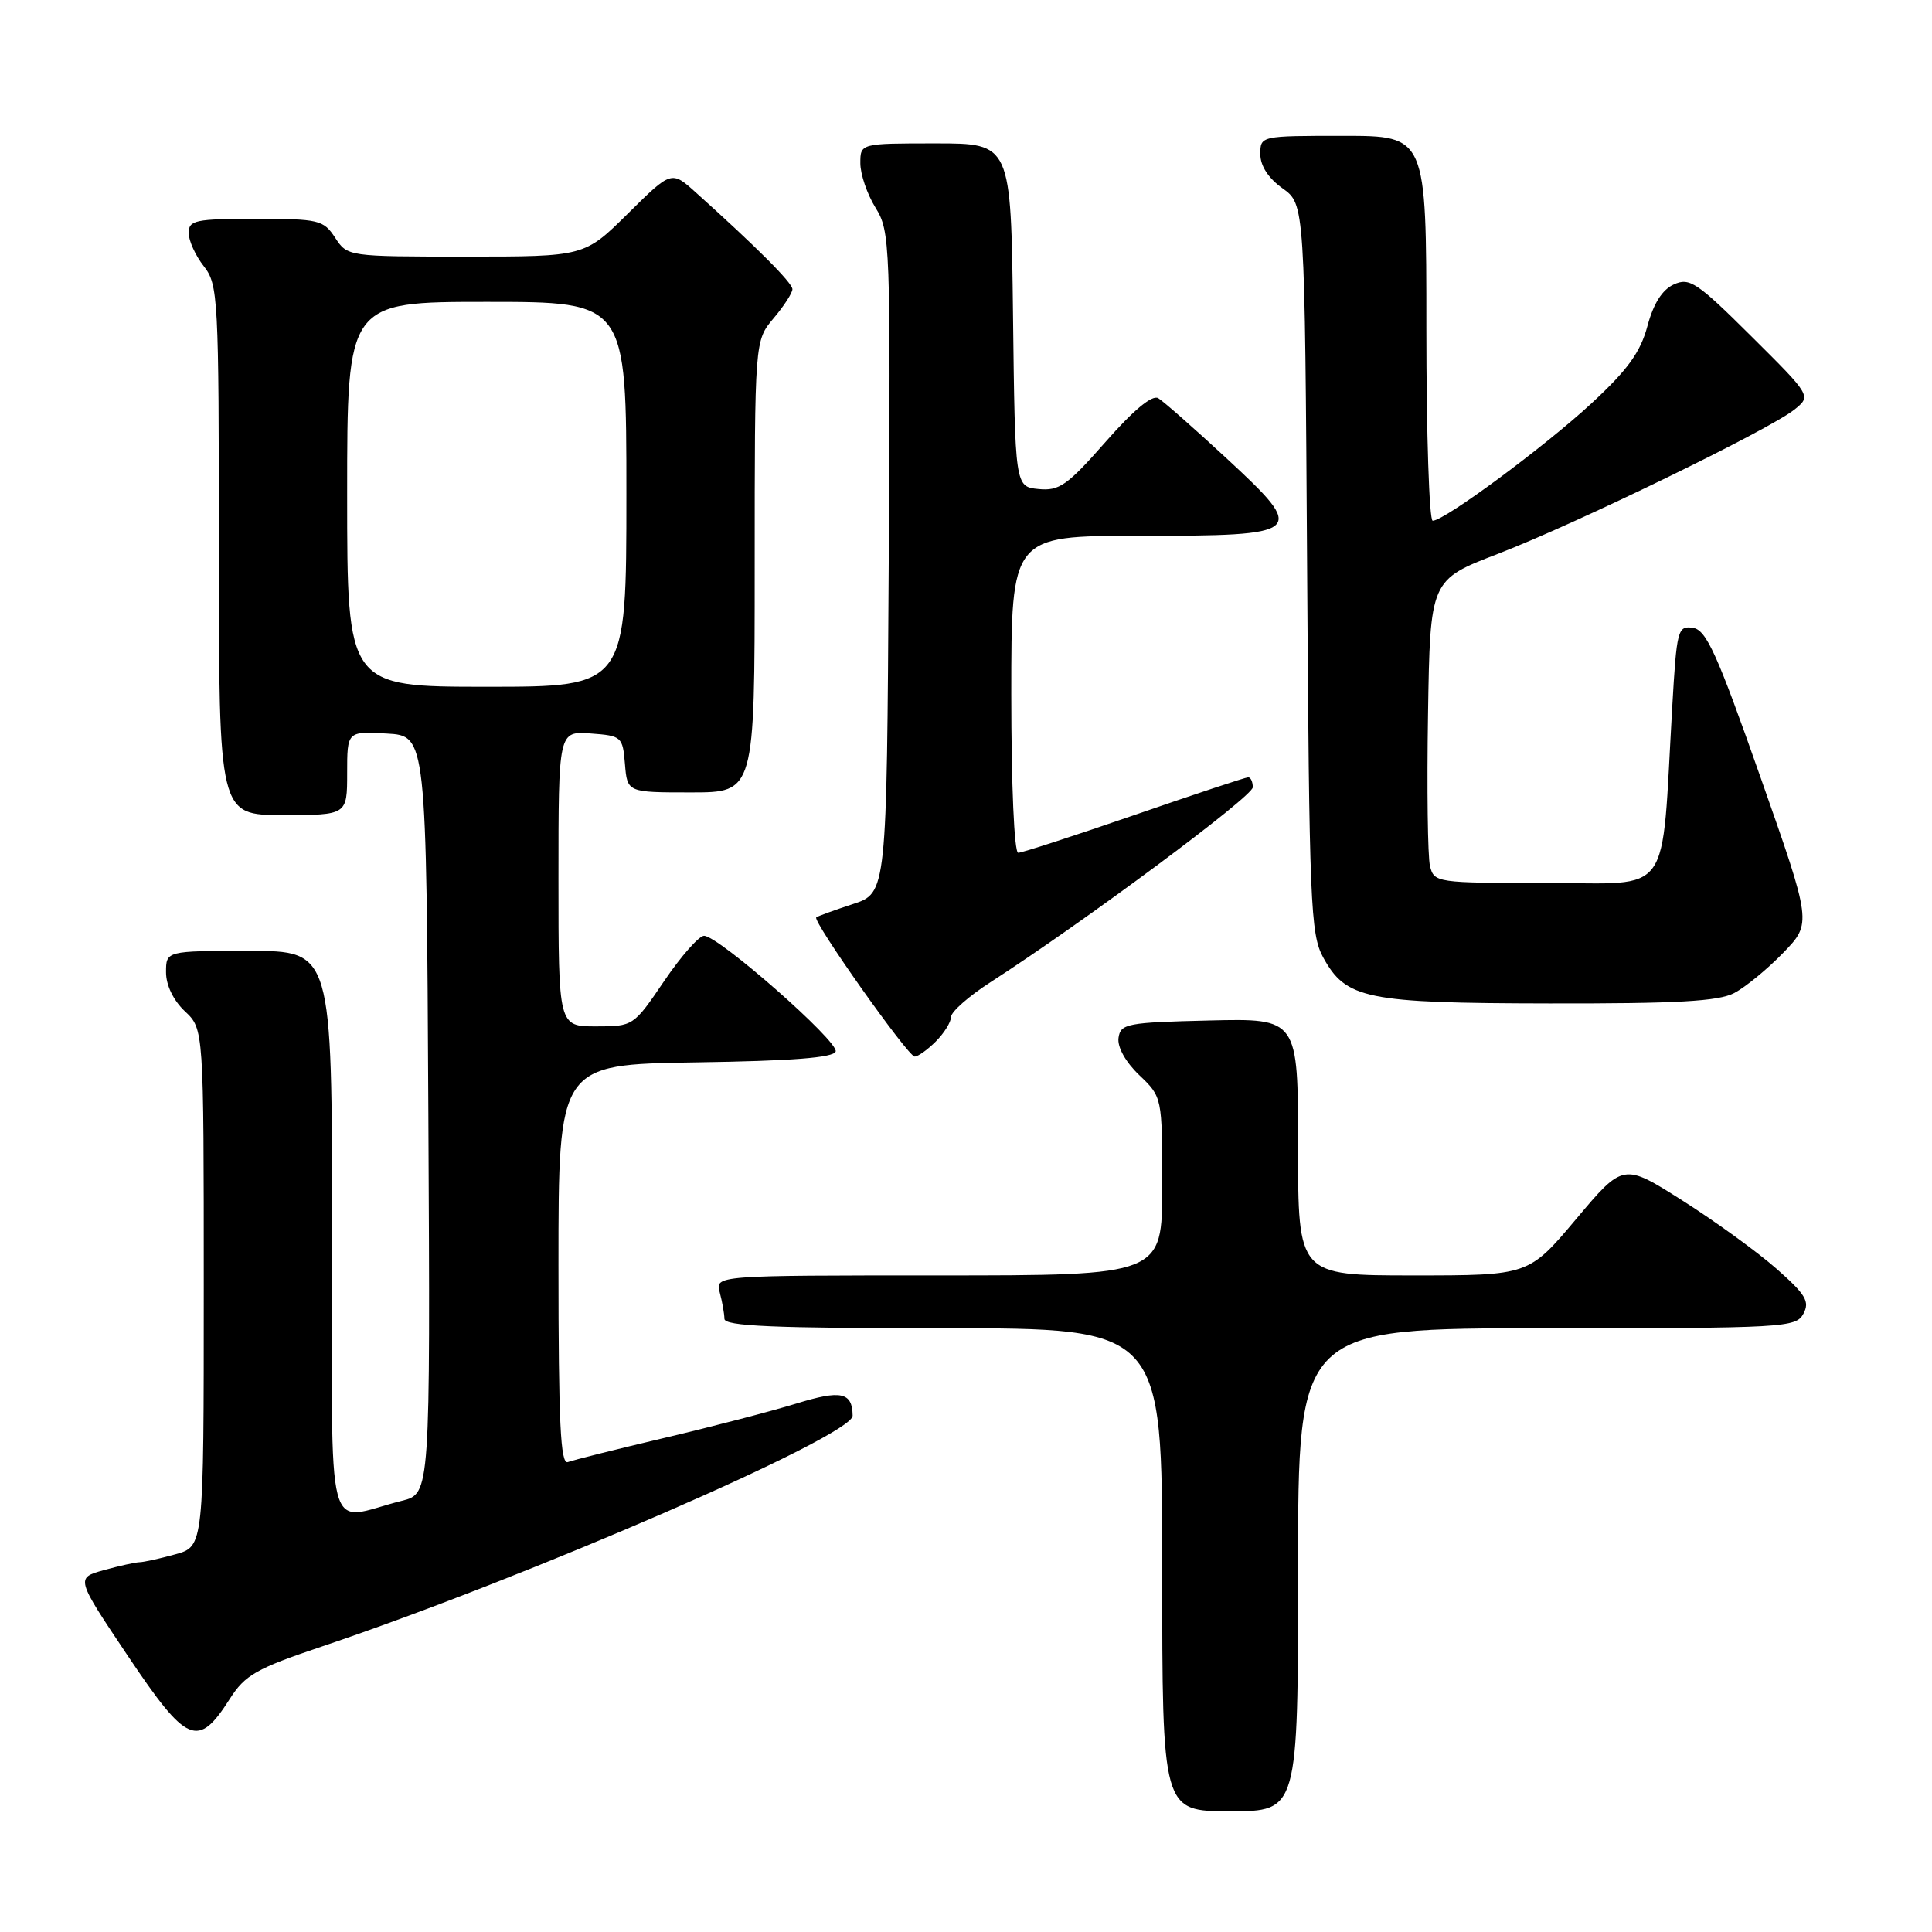 <?xml version="1.0" encoding="UTF-8" standalone="no"?>
<!DOCTYPE svg PUBLIC "-//W3C//DTD SVG 1.1//EN" "http://www.w3.org/Graphics/SVG/1.1/DTD/svg11.dtd" >
<svg xmlns="http://www.w3.org/2000/svg" xmlns:xlink="http://www.w3.org/1999/xlink" version="1.1" viewBox="0 0 256 256">
 <g >
 <path fill="currentColor"
d=" M 172.00 208.00 C 172.00 176.00 172.00 176.00 204.96 176.00 C 236.46 176.00 237.98 175.91 238.96 174.08 C 239.83 172.46 239.27 171.53 235.40 168.12 C 232.87 165.89 227.27 161.83 222.95 159.09 C 215.09 154.10 215.09 154.10 208.83 161.55 C 202.56 169.00 202.56 169.00 187.28 169.00 C 172.00 169.00 172.00 169.00 172.00 151.97 C 172.00 134.94 172.00 134.94 160.25 135.22 C 149.32 135.48 148.48 135.64 148.21 137.52 C 148.04 138.74 149.13 140.71 150.96 142.46 C 154.00 145.37 154.00 145.37 154.00 157.19 C 154.00 169.00 154.00 169.00 124.38 169.00 C 94.77 169.00 94.77 169.00 95.37 171.25 C 95.70 172.49 95.98 174.06 95.99 174.75 C 96.00 175.72 102.47 176.00 125.00 176.00 C 154.00 176.00 154.00 176.00 154.00 208.00 C 154.00 240.00 154.00 240.00 163.00 240.00 C 172.00 240.00 172.00 240.00 172.00 208.00 Z  M 30.45 225.11 C 32.47 221.94 33.95 221.10 42.62 218.18 C 69.98 208.97 113.02 190.26 112.98 187.59 C 112.94 184.46 111.45 184.15 105.48 185.99 C 102.19 187.00 94.33 189.05 88.00 190.54 C 81.68 192.03 75.94 193.47 75.25 193.73 C 74.27 194.11 74.00 188.53 74.00 167.63 C 74.00 141.05 74.00 141.05 92.17 140.77 C 104.98 140.58 110.45 140.15 110.73 139.33 C 111.16 138.02 95.21 124.00 93.29 124.00 C 92.62 124.00 90.24 126.70 88.00 130.00 C 83.94 135.98 83.91 136.00 78.96 136.00 C 74.00 136.00 74.00 136.00 74.00 116.44 C 74.00 96.89 74.00 96.89 78.25 97.19 C 82.38 97.49 82.51 97.61 82.81 101.25 C 83.12 105.00 83.12 105.00 91.56 105.00 C 100.00 105.00 100.00 105.00 100.00 75.08 C 100.00 45.15 100.00 45.15 102.50 42.18 C 103.88 40.55 105.00 38.81 105.00 38.32 C 105.00 37.49 100.25 32.73 92.23 25.53 C 88.97 22.59 88.97 22.59 83.20 28.30 C 77.44 34.00 77.44 34.00 61.74 34.00 C 46.10 34.00 46.04 33.99 44.41 31.50 C 42.86 29.14 42.26 29.00 33.88 29.00 C 25.88 29.00 25.00 29.18 25.00 30.87 C 25.00 31.89 25.90 33.87 27.00 35.27 C 28.91 37.71 29.00 39.33 29.00 72.91 C 29.00 108.00 29.00 108.00 37.50 108.00 C 46.00 108.00 46.00 108.00 46.00 102.45 C 46.00 96.90 46.00 96.90 51.25 97.20 C 56.50 97.50 56.50 97.50 56.76 147.71 C 57.02 197.92 57.02 197.92 53.26 198.86 C 42.88 201.45 44.00 205.71 44.00 163.52 C 44.00 126.00 44.00 126.00 33.00 126.00 C 22.00 126.00 22.00 126.00 22.00 128.83 C 22.00 130.55 22.98 132.57 24.50 134.00 C 27.00 136.35 27.00 136.35 27.00 170.63 C 27.00 204.91 27.00 204.91 23.25 205.95 C 21.19 206.52 19.05 206.99 18.50 207.00 C 17.95 207.01 15.82 207.48 13.76 208.05 C 10.02 209.09 10.02 209.09 16.97 219.46 C 24.79 231.12 26.24 231.72 30.45 225.11 Z  M 124.00 138.00 C 125.10 136.90 126.01 135.44 126.02 134.75 C 126.03 134.06 128.39 131.98 131.27 130.13 C 143.63 122.16 166.00 105.54 166.00 104.32 C 166.00 103.60 165.73 103.00 165.39 103.00 C 165.05 103.00 158.27 105.25 150.31 108.00 C 142.34 110.75 135.42 113.00 134.92 113.00 C 134.39 113.00 134.00 104.04 134.00 92.00 C 134.00 71.00 134.00 71.00 150.88 71.00 C 172.94 71.00 173.28 70.69 162.51 60.72 C 158.22 56.75 154.15 53.17 153.47 52.76 C 152.66 52.29 150.18 54.35 146.48 58.57 C 141.43 64.31 140.36 65.07 137.62 64.80 C 134.50 64.50 134.50 64.50 134.23 41.75 C 133.96 19.00 133.96 19.00 123.98 19.00 C 114.00 19.00 114.00 19.00 114.00 21.63 C 114.00 23.08 114.90 25.73 116.01 27.52 C 117.96 30.66 118.01 32.20 117.76 74.55 C 117.50 118.33 117.50 118.33 113.00 119.80 C 110.53 120.61 108.35 121.40 108.16 121.56 C 107.61 122.02 120.32 140.00 121.20 140.00 C 121.64 140.00 122.90 139.10 124.00 138.00 Z  M 229.80 131.58 C 231.28 130.80 234.21 128.40 236.29 126.25 C 240.08 122.33 240.08 122.33 233.25 102.92 C 227.50 86.56 226.09 83.45 224.31 83.19 C 222.31 82.90 222.17 83.43 221.58 93.69 C 220.09 119.36 221.78 117.00 204.94 117.00 C 190.32 117.00 190.03 116.96 189.48 114.75 C 189.18 113.51 189.06 104.48 189.22 94.67 C 189.50 76.84 189.50 76.84 198.50 73.38 C 208.85 69.39 234.41 56.96 237.76 54.28 C 240.02 52.47 240.02 52.47 232.06 44.56 C 224.86 37.40 223.87 36.74 221.79 37.69 C 220.25 38.39 219.09 40.22 218.29 43.22 C 217.36 46.68 215.67 49.01 210.92 53.41 C 204.71 59.16 191.41 69.00 189.84 69.00 C 189.38 69.00 189.00 57.52 189.00 43.50 C 189.00 18.00 189.00 18.00 178.00 18.00 C 167.02 18.00 167.00 18.00 167.00 20.43 C 167.00 21.98 168.07 23.62 169.95 24.96 C 172.89 27.06 172.89 27.06 173.20 75.28 C 173.48 119.63 173.65 123.77 175.31 126.83 C 178.35 132.38 180.95 132.92 205.30 132.96 C 222.24 132.99 227.70 132.68 229.80 131.58 Z  M 46.00 65.50 C 46.00 40.00 46.00 40.00 64.50 40.00 C 83.00 40.00 83.00 40.00 83.00 65.50 C 83.00 91.00 83.00 91.00 64.50 91.00 C 46.00 91.00 46.00 91.00 46.00 65.50 Z "/>
</g>
</svg>